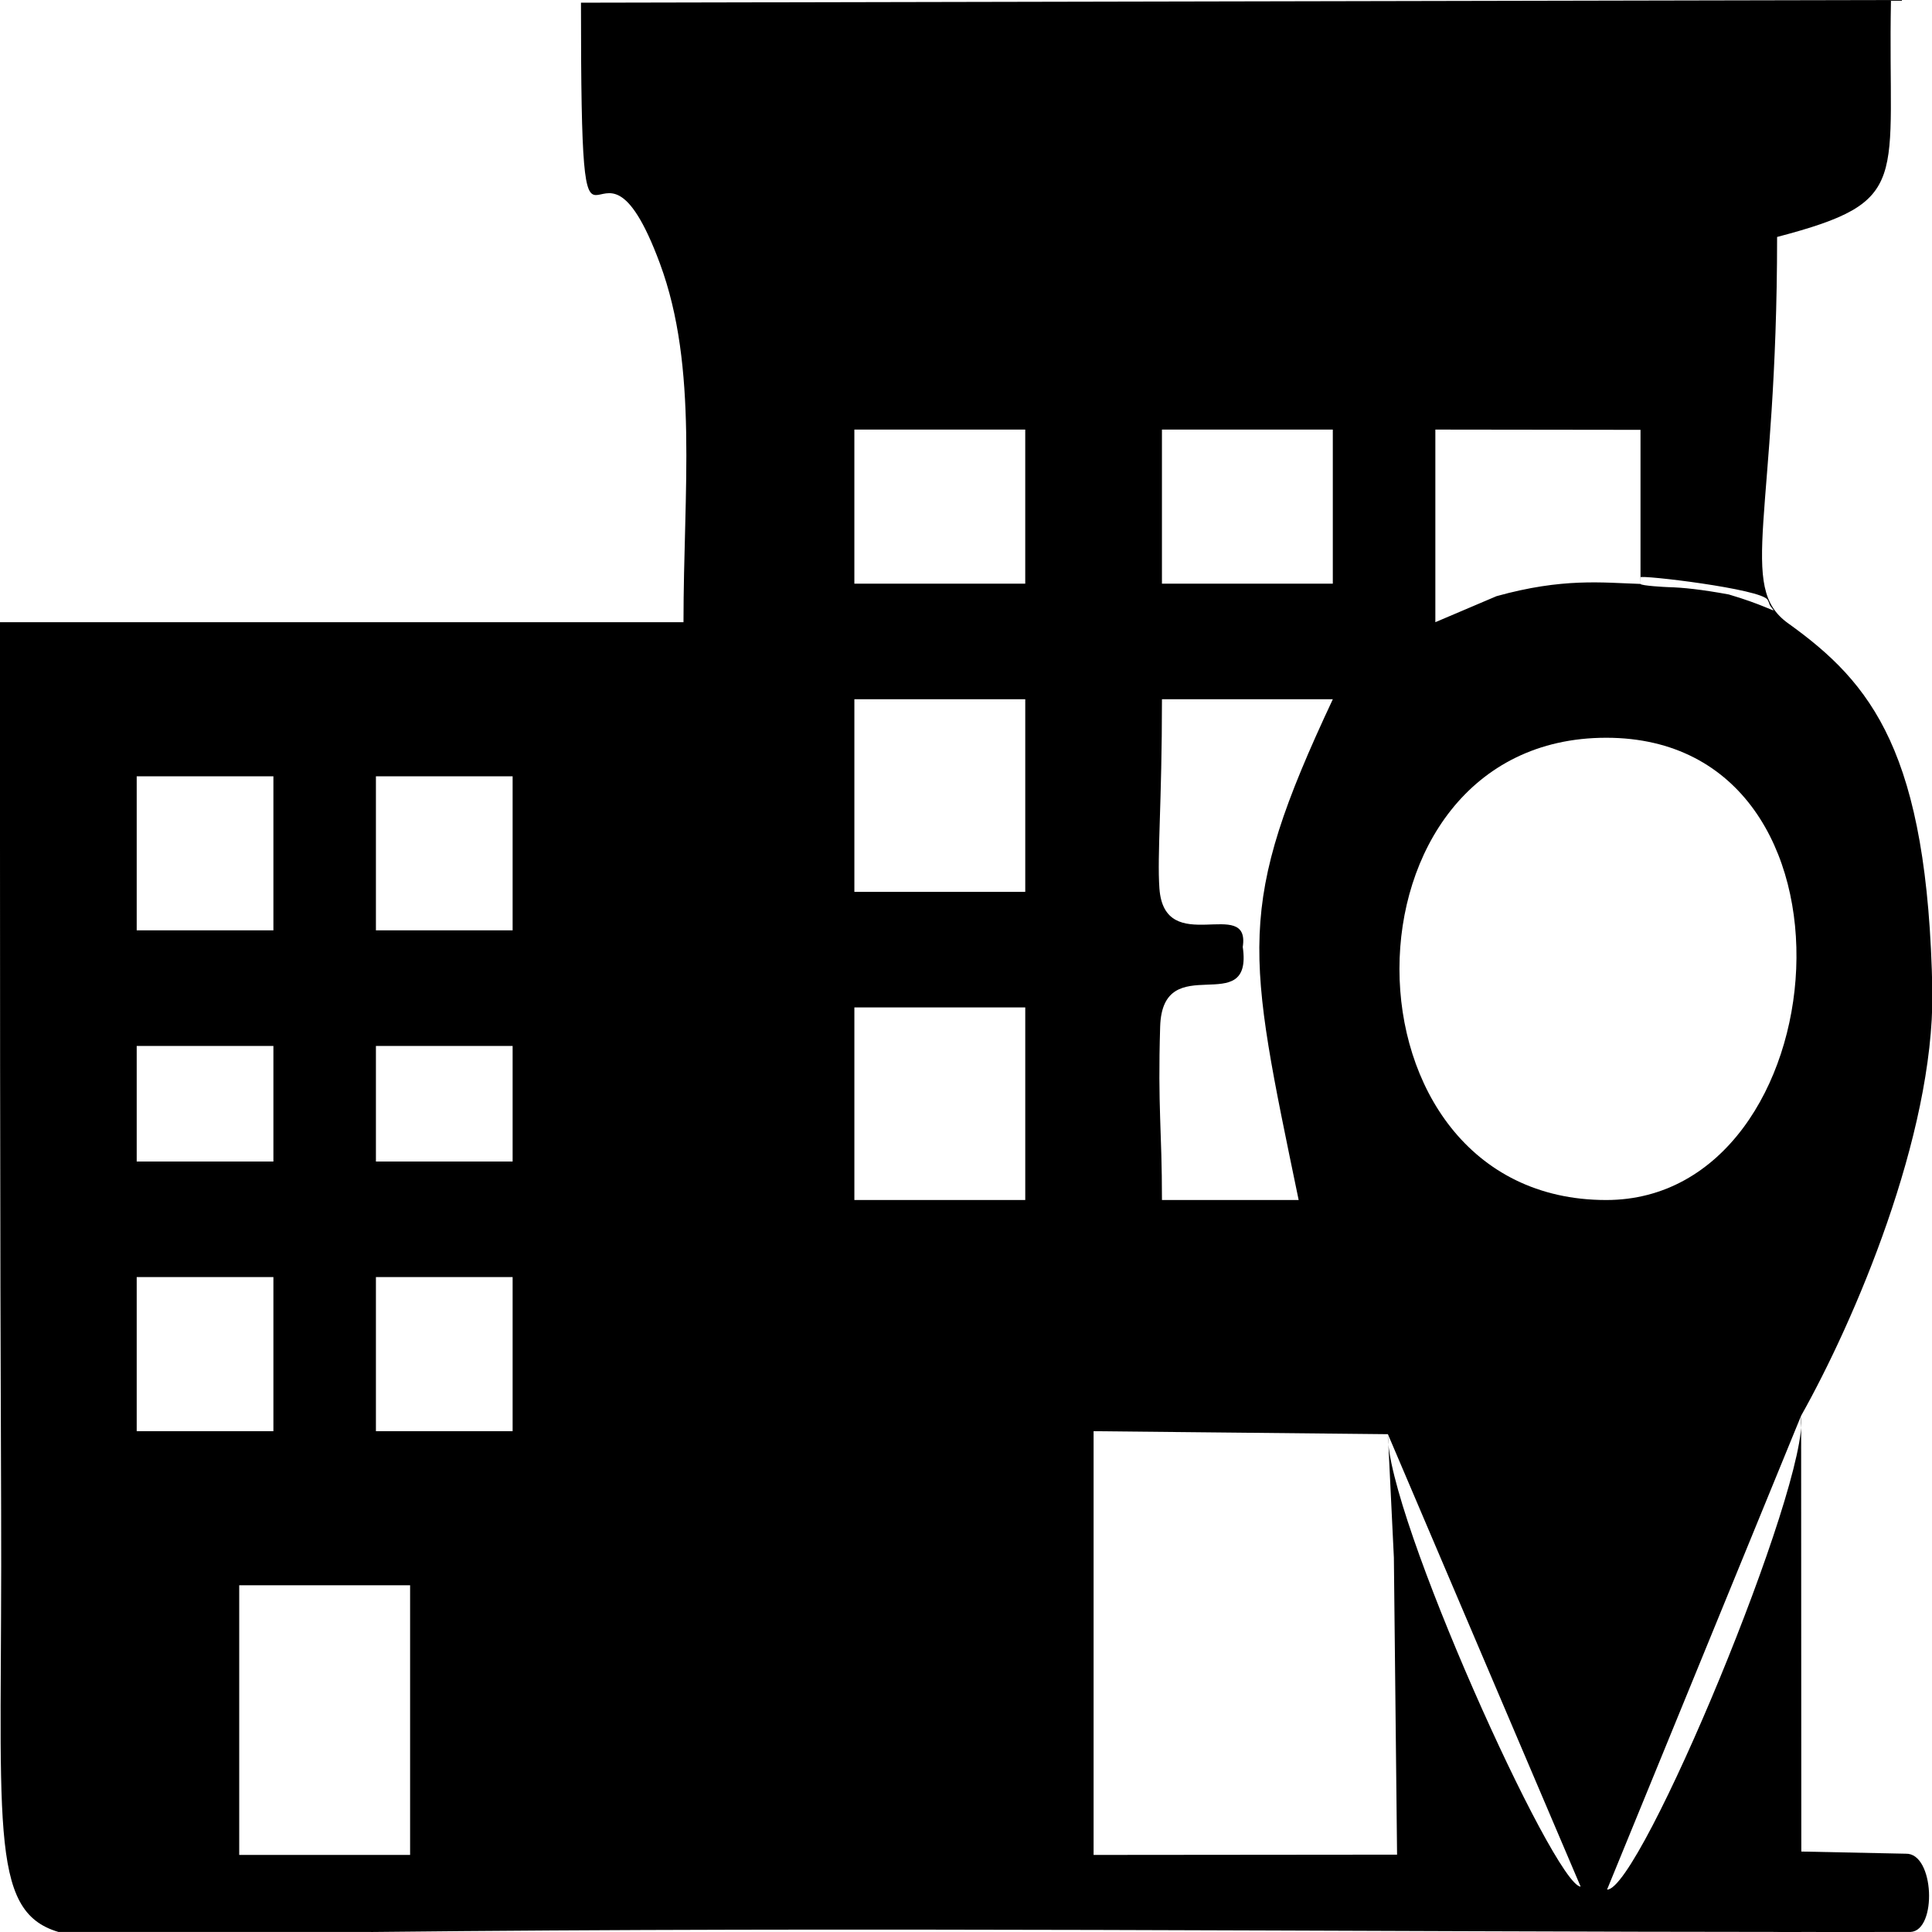 <!-- Generated by IcoMoon.io -->
<svg version="1.1" xmlns="http://www.w3.org/2000/svg" width="1024" height="1024" viewBox="0 0 1024 1024">
<title></title>
<g id="icomoon-ignore">
</g>
<path d="M196.707 1023.997c255.688-2.805 512.691-0.092 768.406 0l-10.365-0.009-0.11-273.641c28.171-50.124 70.275-148.082 69.567-224.519-2.345-127.288-32.273-163.791-76.464-195.465-27.233-19.516-5.84-56.084-5.84-204.764 72.455-19.029 58.438-28.805 60.351-125.586l-694.324 1.416c-0.009 181.55 7.054 44.256 41.847 138.25 20.436 55.21 12.49 120.5 12.49 190.104h-362.264c0 156.838-0.055 313.629 0.598 470.467 0.681 166.366-7.339 212.627 30.424 223.737h165.685zM126.791 840.221h90.573v142.923h-90.573v-142.923zM954.638 750.338c4.488 35.869-85.376 251.945-102.86 251.181l102.86-251.181zM837.771 999.946c-13.961-0.46-103.338-197.783-102.161-239.814l102.161 239.814zM738.783 825.542l1.692 157.463-160.848 0.147v-224.593l155.982 1.591 3.173 65.4zM199.245 676.881h72.455v81.67h-72.455v-81.67zM72.455 676.881h72.455v81.67h-72.455v-81.67zM688.309 676.881c0-80.677 0 80.677 0 0zM452.836 533.958h90.573v102.078h-90.573v-102.078zM199.245 554.366h72.455v61.262h-72.455v-61.262zM72.455 554.366h72.455v61.262h-72.455v-61.262zM851.336 636.036c-146.132 0-146.132-245.010 0-245.010 144.55 0 123.949 245.010 0 245.010zM199.245 411.444h72.455v81.67h-72.455v-81.67zM72.455 411.444h72.455v81.67h-72.455v-81.67zM452.836 370.609h90.573v102.088h-90.573v-102.088zM706.427 370.609c-51.954 110.678-45.48 133.036-18.109 265.428h-72.455c0-37.542-2.272-48.496-0.956-91.897 1.288-42.012 49.453-3.173 43.778-42.251 4.212-27.269-41.534 6.134-44.174-31.059-1.242-17.631 1.352-44.992 1.352-100.221h90.564zM742.655 339.983v0zM760.764 329.774v0zM869.501 309.494c0-2.115-0.074-2.29-0.064-3.513 0.018-1.407 64.49 6.171 67.461 11.975 1.701 3.32 0.018 1.49 3.035 5.316 0.975 1.232-6.134-3.063-23.646-8.195-14.476-2.658-24.464-3.697-32.070-3.881-1.334-0.028-14.301-0.717-14.734-1.692zM760.764 329.774v-102.088l108.737 0.138v81.67c-20.28-0.662-41.139-3.283-76.299 6.484-15.957 6.787-16.481 7.008-32.438 13.796zM615.855 227.686h90.564v81.67h-90.564v-81.67zM452.827 227.686h90.573v81.67h-90.573v-81.67z"></path>
<path d="M1012.626 1023.978c14.182-0.736 12.701-41.874-2.465-41.47l-65.069-1.352c-7.965 1.113-18.624 42.822-0.699 42.822 15.856 0 50.041 0.046 68.233 0z"></path>
</svg>
